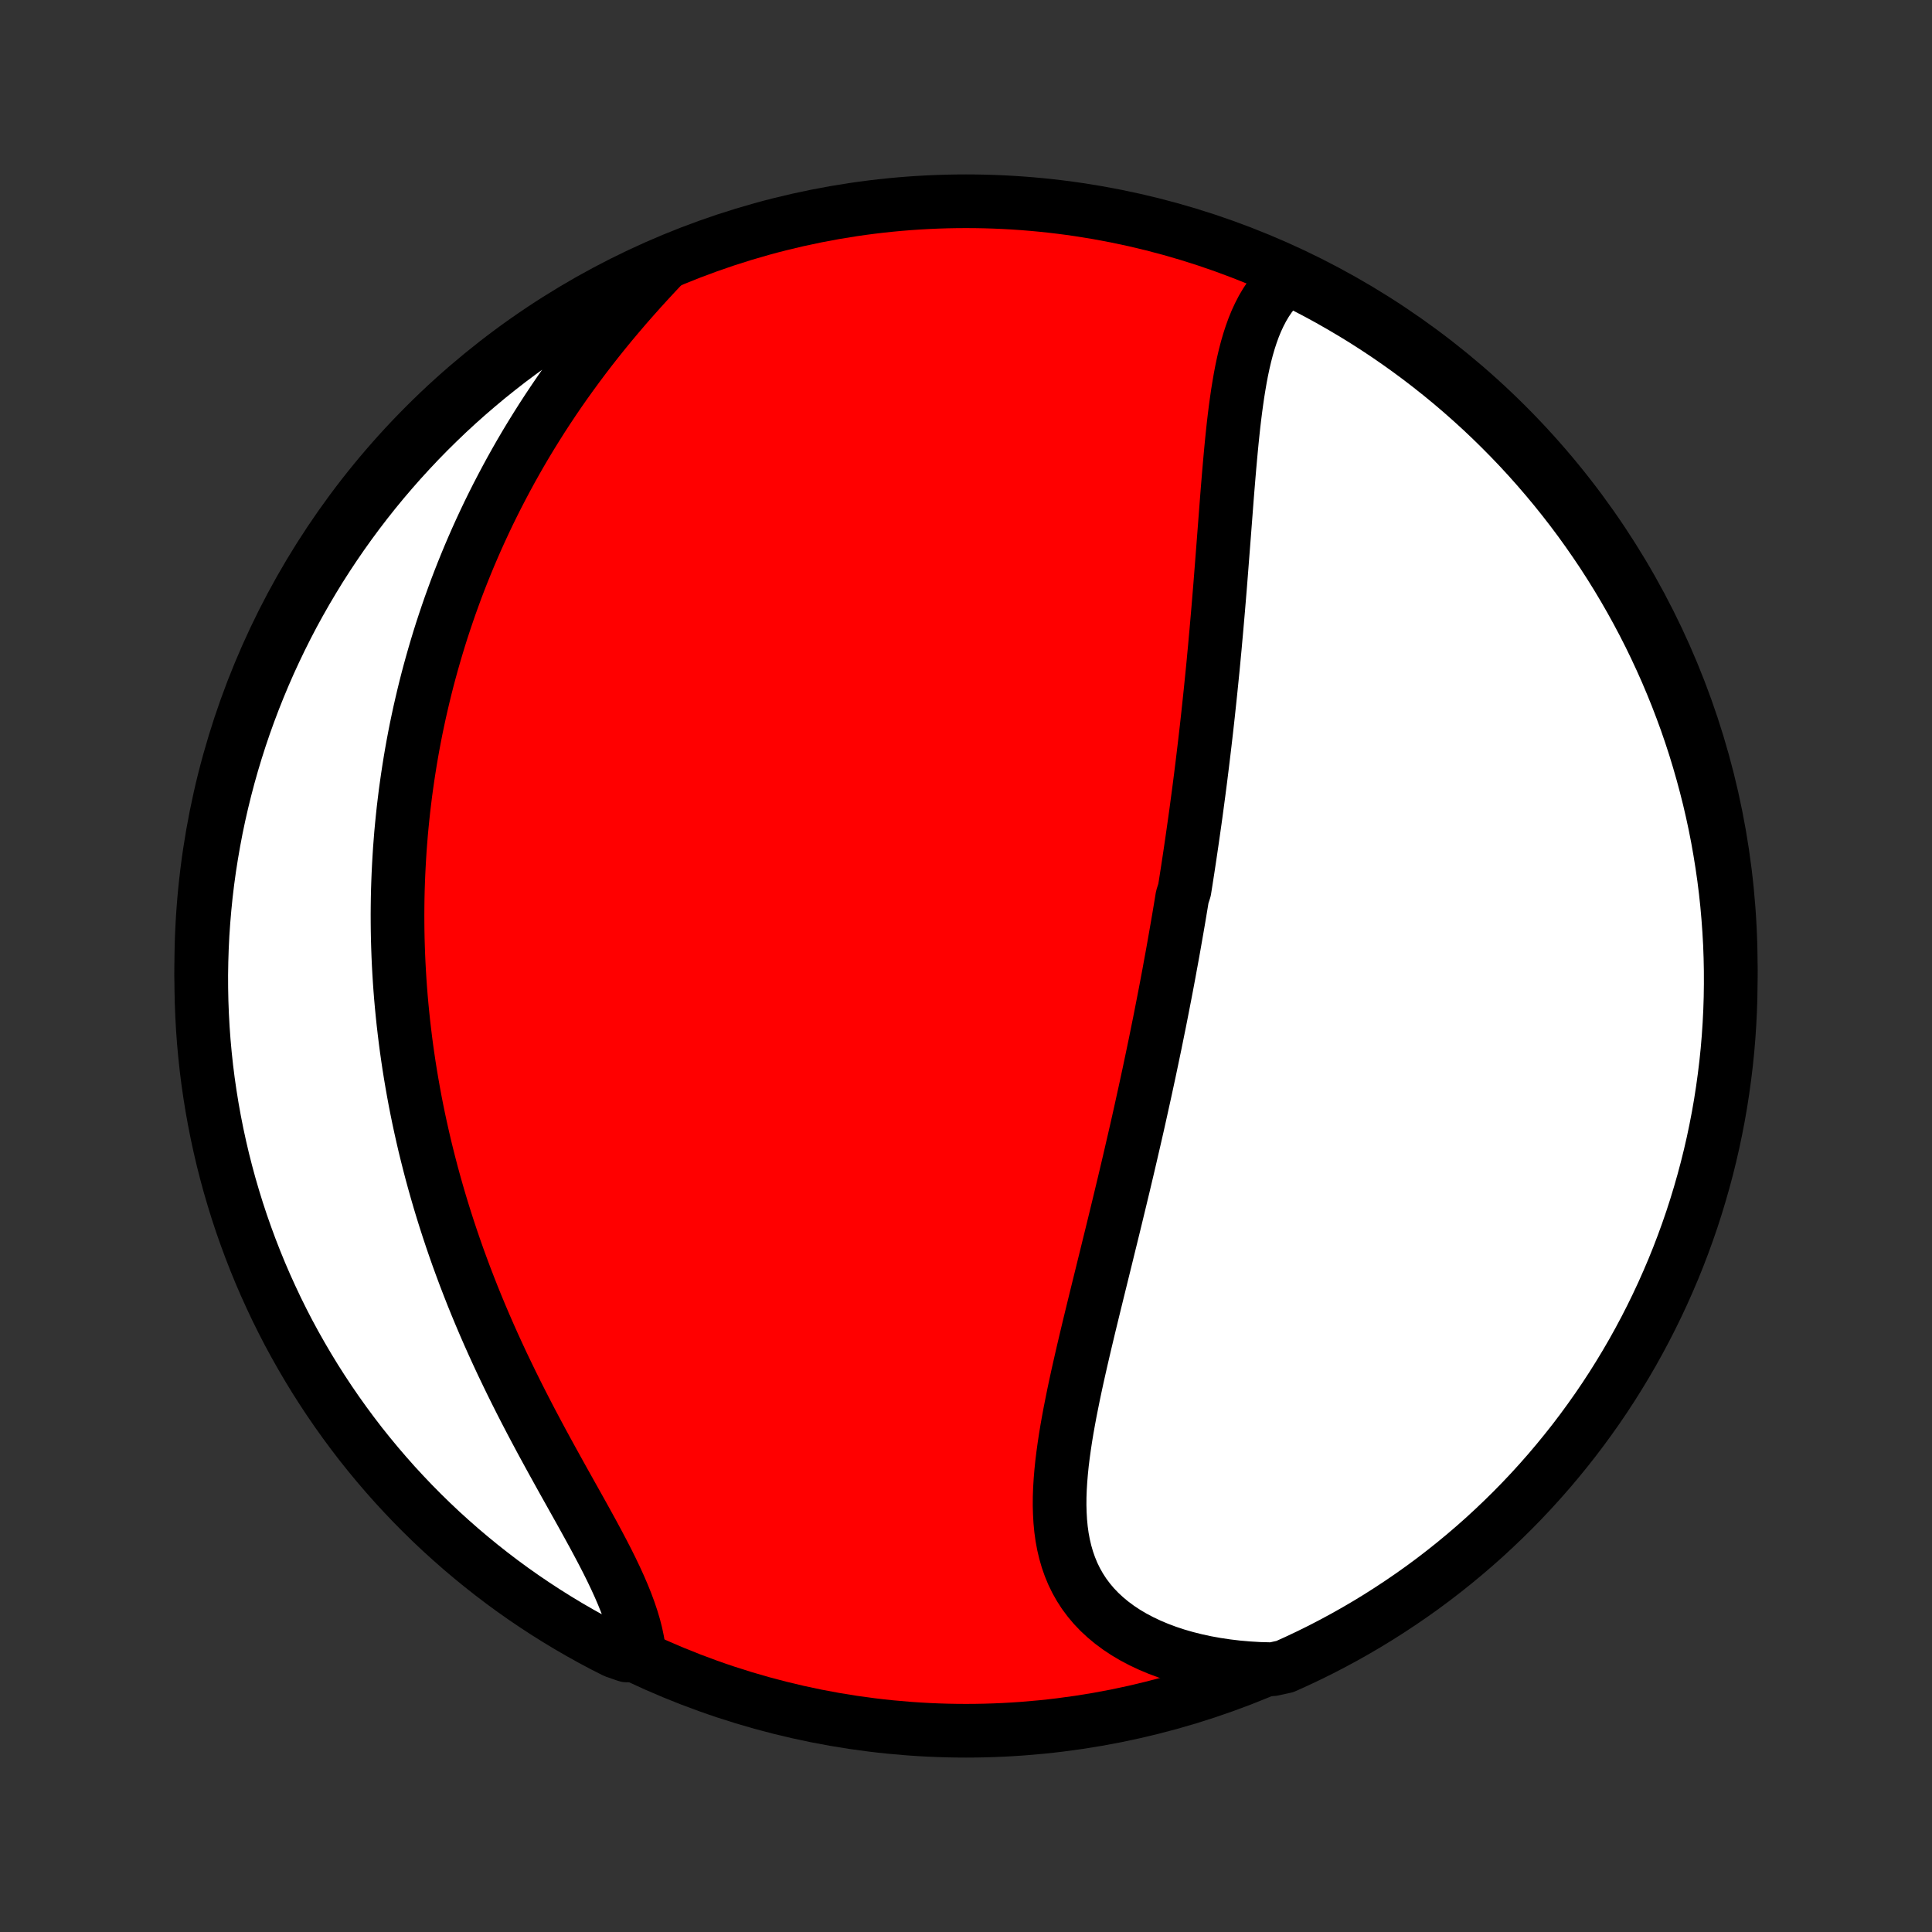 <?xml version="1.0" encoding="utf-8" standalone="no"?>
<!DOCTYPE svg PUBLIC "-//W3C//DTD SVG 1.1//EN"
  "http://www.w3.org/Graphics/SVG/1.1/DTD/svg11.dtd">
<!-- Created with matplotlib (http://matplotlib.org/) -->
<svg height="72pt" version="1.1" viewBox="0 0 72 72" width="72pt" xmlns="http://www.w3.org/2000/svg" xmlns:xlink="http://www.w3.org/1999/xlink">
 <rect x="0" y="0" width="72" height="72" fill="#333333" stroke="none"/>
 <defs>
  <style type="text/css">
*{stroke-linecap:butt;stroke-linejoin:round;}
  </style>
 </defs>
 <g id="figure_1">
  <g id="patch_1">
   <path d="
M0 72
L72 72
L72 0
L0 0
z
" style="fill:none;"/>
  </g>
  <g id="axes_1">
   <g id="PatchCollection_1">
    <defs>
     <path d="
M36 -7.5
C43.558 -7.5 50.808 -10.503 56.153 -15.848
C61.497 -21.192 64.5 -28.442 64.5 -36
C64.5 -43.558 61.497 -50.808 56.153 -56.153
C50.808 -61.497 43.558 -64.5 36 -64.5
C28.442 -64.5 21.192 -61.497 15.848 -56.153
C10.503 -50.808 7.5 -43.558 7.5 -36
C7.5 -28.442 10.503 -21.192 15.848 -15.848
C21.192 -10.503 28.442 -7.5 36 -7.5
z
" id="C0_0_a811fe30f3"/>
     <path d="
M48.017 -61.669
L47.822 -61.503
L47.642 -61.325
L47.475 -61.135
L47.321 -60.934
L47.179 -60.723
L47.049 -60.503
L46.93 -60.273
L46.82 -60.036
L46.72 -59.791
L46.629 -59.539
L46.545 -59.281
L46.468 -59.016
L46.398 -58.747
L46.334 -58.473
L46.275 -58.194
L46.221 -57.912
L46.172 -57.626
L46.125 -57.337
L46.083 -57.046
L46.043 -56.752
L46.006 -56.457
L45.971 -56.159
L45.939 -55.86
L45.908 -55.56
L45.879 -55.26
L45.851 -54.958
L45.824 -54.656
L45.798 -54.354
L45.773 -54.052
L45.748 -53.75
L45.724 -53.448
L45.701 -53.146
L45.678 -52.845
L45.655 -52.545
L45.632 -52.245
L45.609 -51.946
L45.586 -51.648
L45.563 -51.351
L45.54 -51.054
L45.517 -50.759
L45.494 -50.465
L45.471 -50.172
L45.447 -49.88
L45.423 -49.59
L45.399 -49.301
L45.374 -49.013
L45.349 -48.726
L45.324 -48.44
L45.298 -48.156
L45.273 -47.873
L45.246 -47.591
L45.22 -47.311
L45.193 -47.032
L45.165 -46.754
L45.137 -46.477
L45.109 -46.201
L45.08 -45.926
L45.051 -45.653
L45.022 -45.381
L44.992 -45.11
L44.962 -44.84
L44.931 -44.571
L44.9 -44.303
L44.868 -44.035
L44.836 -43.769
L44.804 -43.504
L44.771 -43.239
L44.738 -42.975
L44.704 -42.712
L44.67 -42.45
L44.635 -42.189
L44.6 -41.928
L44.565 -41.667
L44.529 -41.407
L44.492 -41.148
L44.455 -40.889
L44.418 -40.631
L44.38 -40.373
L44.342 -40.115
L44.303 -39.857
L44.264 -39.6
L44.224 -39.343
L44.184 -39.086
L44.143 -38.829
L44.06 -38.572
L44.018 -38.315
L43.975 -38.058
L43.932 -37.801
L43.888 -37.544
L43.843 -37.286
L43.798 -37.029
L43.753 -36.771
L43.707 -36.513
L43.66 -36.254
L43.612 -35.995
L43.565 -35.735
L43.516 -35.475
L43.467 -35.214
L43.417 -34.953
L43.366 -34.691
L43.315 -34.428
L43.263 -34.164
L43.211 -33.9
L43.157 -33.635
L43.103 -33.368
L43.049 -33.101
L42.993 -32.833
L42.937 -32.564
L42.88 -32.294
L42.823 -32.022
L42.764 -31.75
L42.705 -31.476
L42.645 -31.201
L42.584 -30.925
L42.523 -30.648
L42.461 -30.369
L42.398 -30.088
L42.334 -29.807
L42.269 -29.523
L42.203 -29.239
L42.137 -28.953
L42.07 -28.665
L42.002 -28.376
L41.933 -28.085
L41.864 -27.793
L41.793 -27.499
L41.722 -27.203
L41.65 -26.907
L41.578 -26.608
L41.505 -26.308
L41.431 -26.006
L41.356 -25.702
L41.281 -25.397
L41.206 -25.091
L41.13 -24.783
L41.054 -24.473
L40.977 -24.162
L40.9 -23.85
L40.823 -23.536
L40.746 -23.221
L40.669 -22.905
L40.592 -22.588
L40.516 -22.269
L40.44 -21.95
L40.365 -21.63
L40.291 -21.309
L40.218 -20.988
L40.146 -20.666
L40.076 -20.343
L40.008 -20.021
L39.943 -19.698
L39.879 -19.376
L39.819 -19.054
L39.762 -18.733
L39.709 -18.412
L39.661 -18.092
L39.617 -17.774
L39.578 -17.457
L39.546 -17.142
L39.52 -16.828
L39.501 -16.518
L39.49 -16.21
L39.488 -15.904
L39.496 -15.602
L39.513 -15.304
L39.541 -15.01
L39.581 -14.72
L39.634 -14.435
L39.7 -14.155
L39.779 -13.881
L39.873 -13.613
L39.981 -13.351
L40.106 -13.095
L40.246 -12.847
L40.402 -12.606
L40.575 -12.374
L40.764 -12.149
L40.97 -11.933
L41.192 -11.727
L41.43 -11.529
L41.684 -11.341
L41.952 -11.163
L42.236 -10.995
L42.533 -10.838
L42.844 -10.691
L43.167 -10.555
L43.503 -10.429
L43.849 -10.315
L44.206 -10.212
L44.573 -10.12
L44.949 -10.039
L45.332 -9.97
L45.723 -9.912
L46.12 -9.865
L46.523 -9.83
L46.932 -9.806
L47.429 -9.793
L47.883 -9.892
L48.334 -10.096
L48.78 -10.307
L49.223 -10.526
L49.661 -10.753
L50.096 -10.988
L50.526 -11.23
L50.952 -11.48
L51.373 -11.737
L51.789 -12.002
L52.201 -12.274
L52.608 -12.553
L53.01 -12.839
L53.406 -13.132
L53.797 -13.433
L54.183 -13.74
L54.563 -14.054
L54.938 -14.375
L55.307 -14.702
L55.669 -15.036
L56.026 -15.376
L56.377 -15.722
L56.722 -16.075
L57.06 -16.433
L57.392 -16.798
L57.718 -17.169
L58.036 -17.545
L58.348 -17.927
L58.654 -18.314
L58.952 -18.707
L59.243 -19.105
L59.528 -19.508
L59.805 -19.916
L60.075 -20.329
L60.337 -20.747
L60.592 -21.169
L60.84 -21.596
L61.08 -22.028
L61.312 -22.463
L61.537 -22.903
L61.754 -23.347
L61.963 -23.794
L62.164 -24.246
L62.358 -24.701
L62.543 -25.159
L62.72 -25.621
L62.889 -26.086
L63.05 -26.553
L63.202 -27.024
L63.346 -27.498
L63.482 -27.974
L63.61 -28.452
L63.729 -28.933
L63.84 -29.416
L63.942 -29.901
L64.036 -30.388
L64.121 -30.876
L64.197 -31.366
L64.265 -31.858
L64.325 -32.35
L64.376 -32.844
L64.418 -33.339
L64.451 -33.835
L64.476 -34.331
L64.492 -34.828
L64.499 -35.325
L64.498 -35.822
L64.488 -36.32
L64.47 -36.817
L64.442 -37.314
L64.406 -37.811
L64.362 -38.307
L64.309 -38.802
L64.247 -39.297
L64.176 -39.79
L64.097 -40.283
L64.01 -40.774
L63.914 -41.264
L63.809 -41.752
L63.696 -42.238
L63.574 -42.722
L63.444 -43.205
L63.306 -43.685
L63.16 -44.163
L63.005 -44.638
L62.842 -45.111
L62.67 -45.58
L62.491 -46.047
L62.303 -46.511
L62.108 -46.972
L61.904 -47.429
L61.693 -47.883
L61.474 -48.334
L61.247 -48.78
L61.012 -49.223
L60.77 -49.661
L60.52 -50.096
L60.263 -50.526
L59.998 -50.952
L59.727 -51.373
L59.447 -51.789
L59.161 -52.201
L58.868 -52.608
L58.567 -53.01
L58.26 -53.406
L57.946 -53.797
L57.625 -54.183
L57.298 -54.563
L56.964 -54.938
L56.624 -55.307
L56.278 -55.669
L55.925 -56.026
L55.567 -56.377
L55.202 -56.722
L54.831 -57.06
L54.455 -57.392
L54.073 -57.718
L53.686 -58.036
L53.293 -58.348
L52.895 -58.654
L52.492 -58.952
L52.084 -59.243
L51.671 -59.528
L51.253 -59.805
L50.831 -60.075
L50.404 -60.337
L49.972 -60.592
L49.537 -60.84
L49.097 -61.08
L48.653 -61.312
z
" id="C0_1_8703d90fda"/>
     <path d="
M24.702 -62.101
L24.418 -61.799
L24.137 -61.495
L23.858 -61.189
L23.583 -60.88
L23.311 -60.57
L23.044 -60.257
L22.78 -59.943
L22.521 -59.627
L22.266 -59.309
L22.016 -58.991
L21.771 -58.671
L21.531 -58.35
L21.296 -58.029
L21.065 -57.707
L20.84 -57.385
L20.62 -57.062
L20.405 -56.739
L20.195 -56.416
L19.991 -56.093
L19.791 -55.77
L19.596 -55.447
L19.406 -55.124
L19.222 -54.802
L19.042 -54.48
L18.867 -54.158
L18.697 -53.837
L18.531 -53.517
L18.37 -53.197
L18.213 -52.878
L18.062 -52.56
L17.914 -52.242
L17.771 -51.926
L17.632 -51.609
L17.497 -51.294
L17.367 -50.98
L17.24 -50.666
L17.117 -50.353
L16.998 -50.041
L16.884 -49.729
L16.772 -49.419
L16.665 -49.109
L16.561 -48.8
L16.46 -48.492
L16.363 -48.184
L16.27 -47.877
L16.18 -47.571
L16.093 -47.266
L16.009 -46.961
L15.928 -46.656
L15.851 -46.353
L15.777 -46.05
L15.706 -45.747
L15.637 -45.445
L15.572 -45.143
L15.509 -44.842
L15.45 -44.541
L15.393 -44.24
L15.339 -43.939
L15.288 -43.639
L15.24 -43.339
L15.194 -43.039
L15.151 -42.739
L15.11 -42.44
L15.073 -42.14
L15.037 -41.84
L15.005 -41.541
L14.975 -41.241
L14.947 -40.941
L14.923 -40.641
L14.9 -40.34
L14.881 -40.039
L14.864 -39.738
L14.849 -39.436
L14.837 -39.134
L14.827 -38.832
L14.82 -38.529
L14.816 -38.225
L14.814 -37.921
L14.815 -37.616
L14.818 -37.31
L14.824 -37.004
L14.833 -36.696
L14.844 -36.388
L14.858 -36.079
L14.875 -35.769
L14.894 -35.458
L14.916 -35.145
L14.941 -34.832
L14.969 -34.518
L15 -34.202
L15.033 -33.886
L15.07 -33.568
L15.109 -33.248
L15.151 -32.928
L15.197 -32.606
L15.245 -32.283
L15.297 -31.958
L15.352 -31.632
L15.41 -31.304
L15.471 -30.975
L15.536 -30.644
L15.604 -30.312
L15.676 -29.978
L15.751 -29.643
L15.829 -29.306
L15.912 -28.968
L15.998 -28.628
L16.087 -28.286
L16.181 -27.943
L16.278 -27.599
L16.379 -27.252
L16.484 -26.905
L16.593 -26.556
L16.706 -26.205
L16.823 -25.853
L16.944 -25.5
L17.069 -25.145
L17.199 -24.789
L17.332 -24.432
L17.47 -24.074
L17.611 -23.715
L17.757 -23.355
L17.907 -22.994
L18.061 -22.632
L18.219 -22.27
L18.381 -21.907
L18.547 -21.544
L18.716 -21.181
L18.89 -20.818
L19.066 -20.455
L19.246 -20.092
L19.429 -19.729
L19.615 -19.367
L19.803 -19.006
L19.994 -18.646
L20.186 -18.287
L20.38 -17.93
L20.575 -17.574
L20.771 -17.22
L20.966 -16.868
L21.162 -16.518
L21.356 -16.171
L21.549 -15.826
L21.739 -15.485
L21.926 -15.146
L22.11 -14.811
L22.288 -14.479
L22.461 -14.152
L22.628 -13.828
L22.787 -13.508
L22.938 -13.192
L23.08 -12.881
L23.212 -12.575
L23.334 -12.273
L23.444 -11.976
L23.542 -11.685
L23.628 -11.398
L23.7 -11.117
L23.758 -10.841
L23.803 -10.571
L23.355 -10.306
L22.912 -10.459
L22.472 -10.683
L22.036 -10.915
L21.605 -11.155
L21.177 -11.403
L20.755 -11.658
L20.337 -11.92
L19.924 -12.19
L19.515 -12.467
L19.112 -12.751
L18.714 -13.042
L18.321 -13.341
L17.934 -13.646
L17.552 -13.958
L17.176 -14.276
L16.805 -14.602
L16.44 -14.933
L16.081 -15.272
L15.729 -15.616
L15.382 -15.967
L15.042 -16.324
L14.708 -16.686
L14.381 -17.055
L14.06 -17.43
L13.746 -17.81
L13.438 -18.195
L13.138 -18.587
L12.845 -18.983
L12.558 -19.385
L12.279 -19.791
L12.007 -20.203
L11.742 -20.619
L11.485 -21.04
L11.235 -21.466
L10.992 -21.896
L10.757 -22.33
L10.53 -22.769
L10.311 -23.211
L10.1 -23.658
L9.896 -24.108
L9.7 -24.562
L9.513 -25.019
L9.333 -25.48
L9.162 -25.944
L8.998 -26.411
L8.843 -26.881
L8.697 -27.353
L8.558 -27.828
L8.428 -28.306
L8.306 -28.786
L8.193 -29.269
L8.088 -29.753
L7.992 -30.239
L7.904 -30.727
L7.825 -31.217
L7.754 -31.708
L7.692 -32.2
L7.639 -32.694
L7.594 -33.188
L7.558 -33.684
L7.531 -34.18
L7.512 -34.676
L7.502 -35.174
L7.5 -35.671
L7.508 -36.168
L7.524 -36.666
L7.548 -37.163
L7.582 -37.66
L7.624 -38.156
L7.674 -38.651
L7.733 -39.146
L7.801 -39.64
L7.878 -40.133
L7.963 -40.624
L8.056 -41.115
L8.158 -41.603
L8.269 -42.09
L8.388 -42.575
L8.515 -43.058
L8.651 -43.539
L8.795 -44.017
L8.947 -44.493
L9.108 -44.967
L9.277 -45.438
L9.454 -45.906
L9.639 -46.37
L9.832 -46.832
L10.033 -47.291
L10.242 -47.745
L10.459 -48.197
L10.683 -48.645
L10.915 -49.089
L11.155 -49.528
L11.403 -49.964
L11.658 -50.395
L11.92 -50.823
L12.19 -51.245
L12.467 -51.663
L12.751 -52.076
L13.042 -52.484
L13.341 -52.888
L13.646 -53.286
L13.958 -53.679
L14.276 -54.066
L14.602 -54.448
L14.933 -54.824
L15.272 -55.195
L15.616 -55.56
L15.967 -55.919
L16.324 -56.271
L16.686 -56.618
L17.055 -56.958
L17.43 -57.292
L17.81 -57.619
L18.195 -57.94
L18.587 -58.254
L18.983 -58.562
L19.385 -58.862
L19.791 -59.156
L20.203 -59.442
L20.619 -59.721
L21.04 -59.993
L21.466 -60.258
L21.896 -60.516
L22.33 -60.765
L22.769 -61.008
L23.211 -61.243
L23.658 -61.47
L24.108 -61.689
z
" id="C0_2_d6c1a82af0"/>
    </defs>
    <g clip-path="url(#p1bffca34e9)">
     <use style="fill:#ff0000;stroke:#000000;stroke-width:2.0;" x="0.0" xlink:href="#C0_0_a811fe30f3" y="72.0"/>
    </g>
    <g clip-path="url(#p1bffca34e9)">
     <use style="fill:#ffffff;stroke:#000000;stroke-width:2.0;" x="0.0" xlink:href="#C0_1_8703d90fda" y="72.0"/>
    </g>
    <g clip-path="url(#p1bffca34e9)">
     <use style="fill:#ffffff;stroke:#000000;stroke-width:2.0;" x="0.0" xlink:href="#C0_2_d6c1a82af0" y="72.0"/>
    </g>
   </g>
  </g>
 </g>
 <defs>
  <clipPath id="p1bffca34e9">
   <rect height="72.0" width="72.0" x="0.0" y="0.0"/>
  </clipPath>
 </defs>
</svg>
